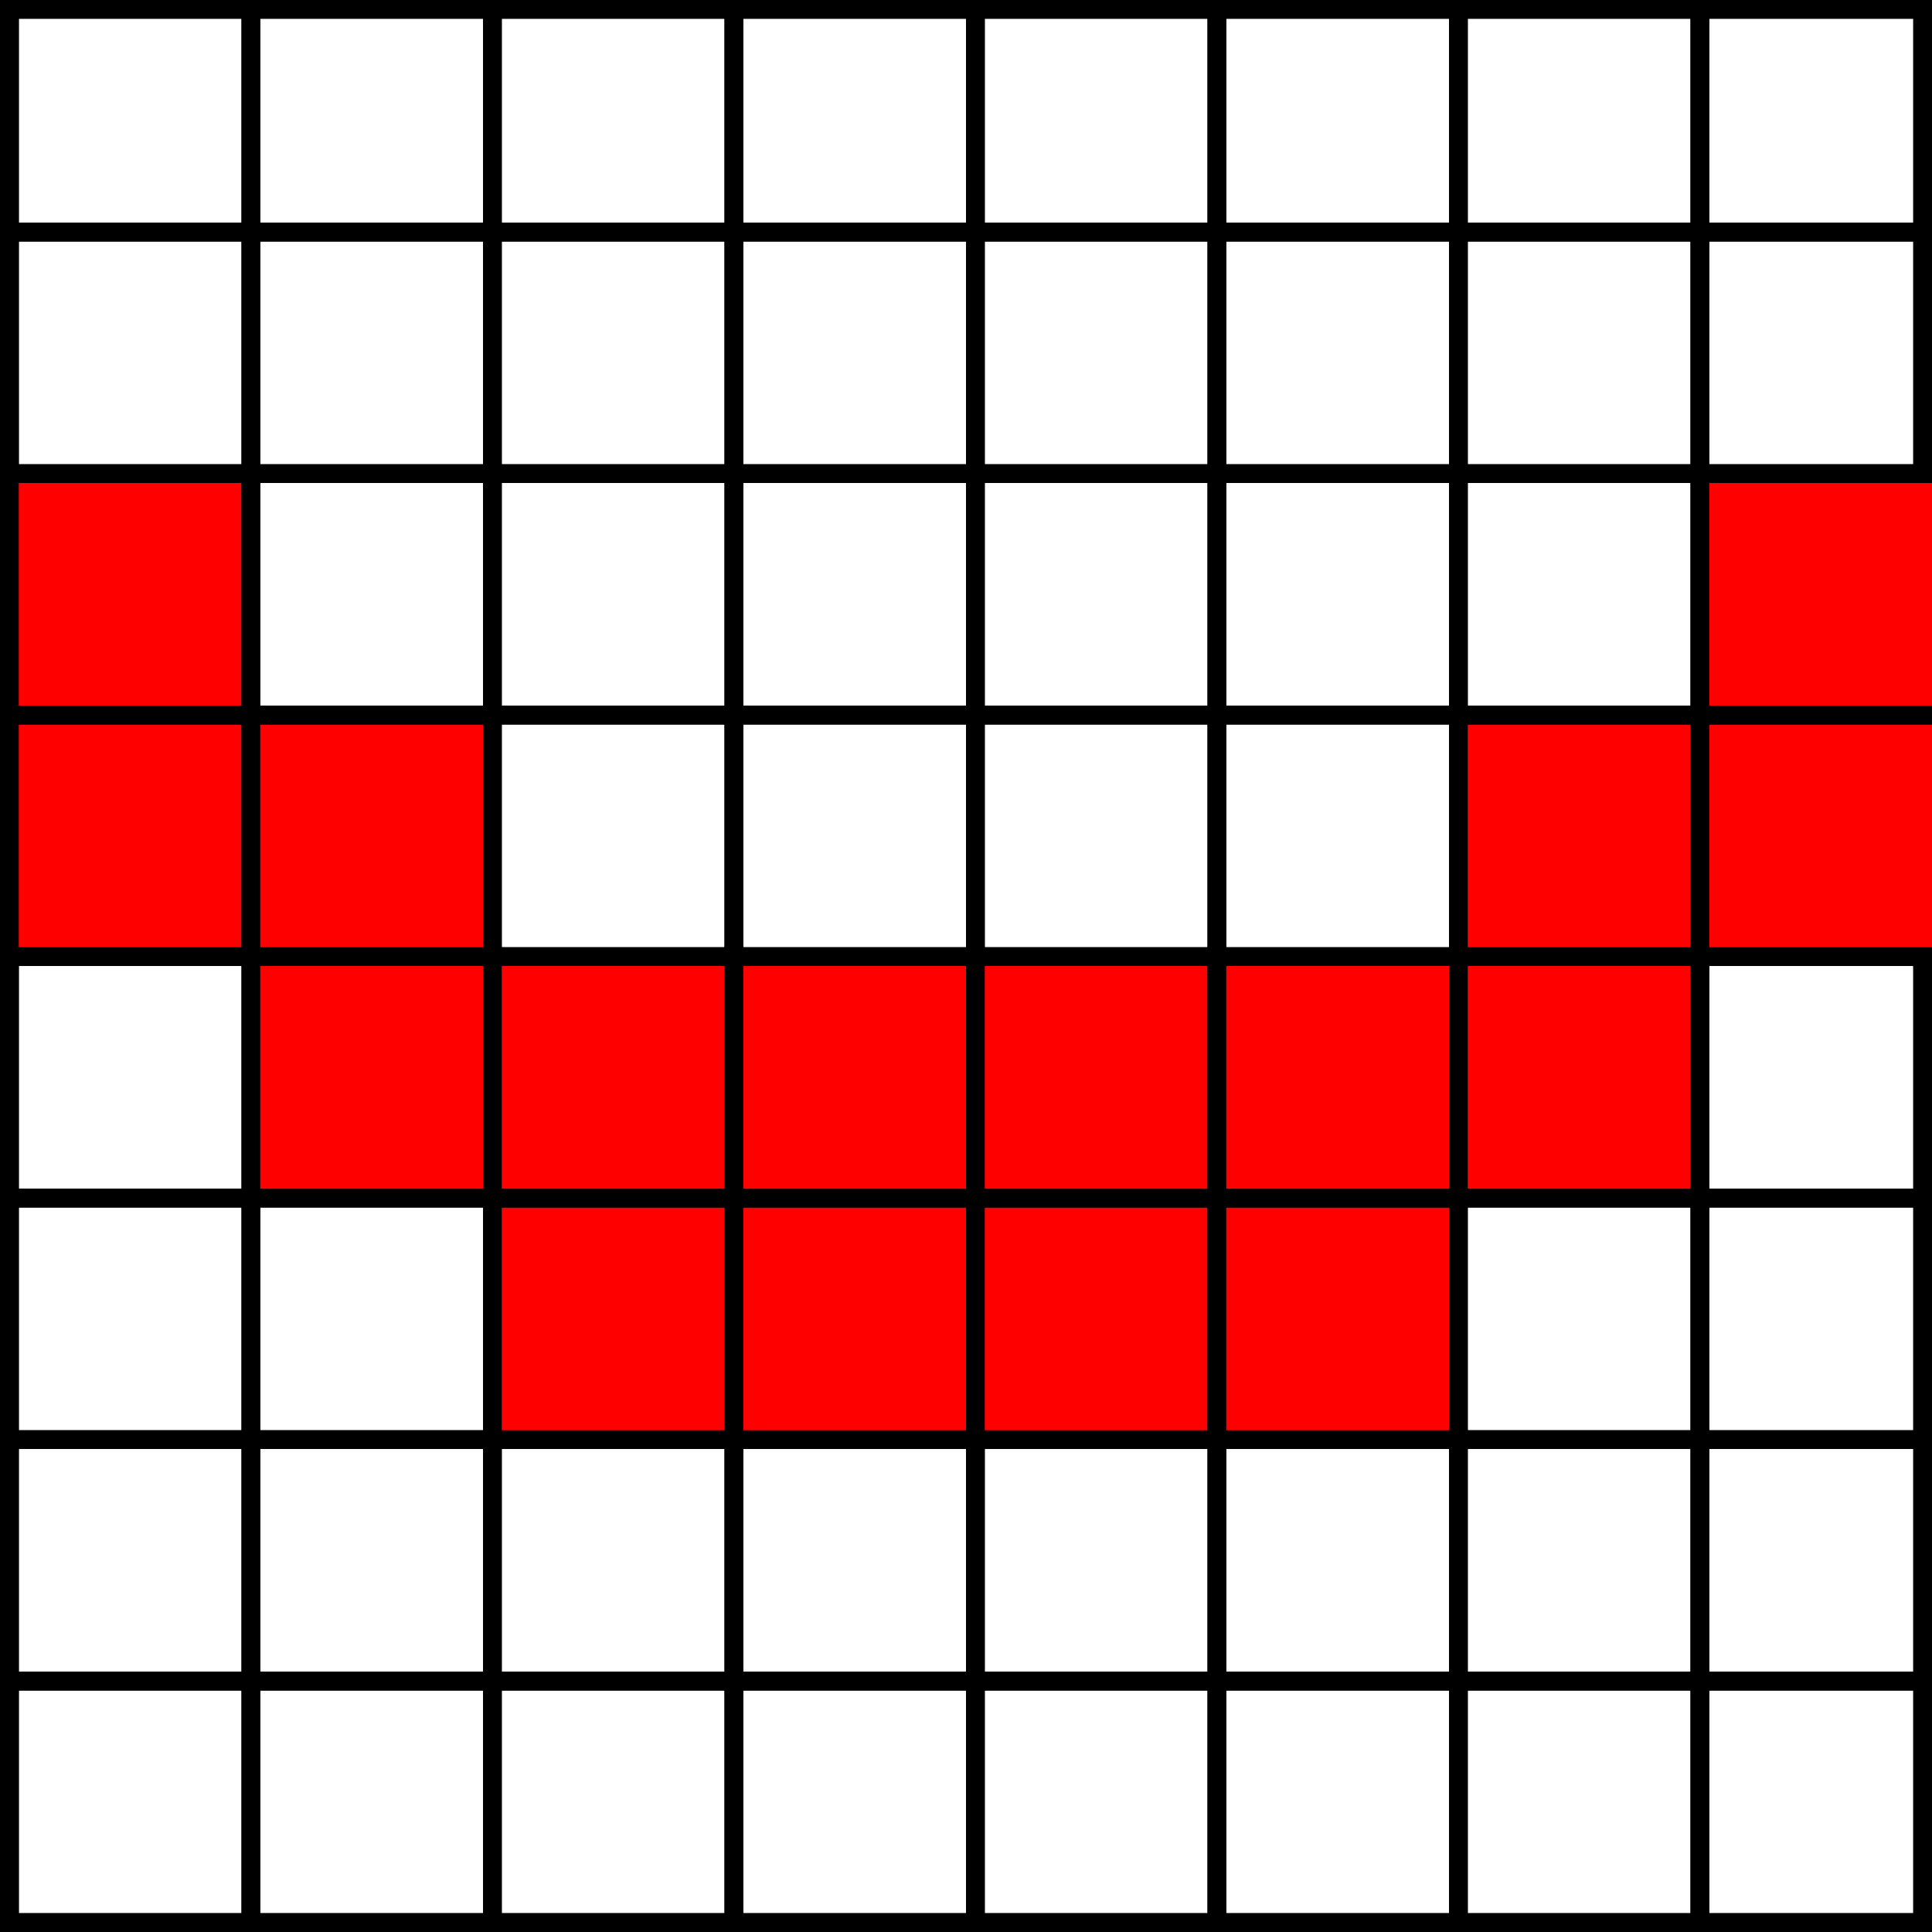 <?xml version="1.0" encoding="UTF-8" standalone="no"?>
<!-- Created with Inkscape (http://www.inkscape.org/) -->

<svg
   xmlns:dc="http://purl.org/dc/elements/1.1/"
   xmlns:cc="http://creativecommons.org/ns#"
   xmlns:rdf="http://www.w3.org/1999/02/22-rdf-syntax-ns#"
   xmlns:svg="http://www.w3.org/2000/svg"
   xmlns="http://www.w3.org/2000/svg"
   xmlns:sodipodi="http://sodipodi.sourceforge.net/DTD/sodipodi-0.dtd"
   xmlns:inkscape="http://www.inkscape.org/namespaces/inkscape"
   width="512"
   height="512"
   viewBox="0 0 512 512"
   id="svg2"
   version="1.1"
   inkscape:version="0.91 r13725"
   sodipodi:docname="ledmatrix_happy.svg"
   inkscape:export-filename="E:\Dropbox\DYOR\Facilino\src\facilino\icons\ledmatrix_angry.png"
   inkscape:export-xdpi="88.279999"
   inkscape:export-ydpi="88.279999">
  <defs
     id="defs4" />
  <sodipodi:namedview
     id="base"
     pagecolor="#ffffff"
     bordercolor="#666666"
     borderopacity="1.0"
     inkscape:pageopacity="0.0"
     inkscape:pageshadow="2"
     inkscape:zoom="1"
     inkscape:cx="406.6923"
     inkscape:cy="256"
     inkscape:document-units="px"
     inkscape:current-layer="layer1"
     showgrid="false"
     units="px"
     inkscape:window-width="1920"
     inkscape:window-height="1057"
     inkscape:window-x="-8"
     inkscape:window-y="-8"
     inkscape:window-maximized="1" />
  <g
     inkscape:label="Capa 1"
     inkscape:groupmode="layer"
     id="layer1"
     transform="translate(0,-540.362)">
    <rect
       style="fill:none;fill-opacity:1;stroke:#000000;stroke-width:10;stroke-linecap:round;stroke-linejoin:miter;stroke-miterlimit:4;stroke-dasharray:none;stroke-dashoffset:0;stroke-opacity:1"
       id="rect4136"
       width="512"
       height="512"
       x="0"
       y="540.362" />
    <rect
       style="fill:none;fill-opacity:1;stroke:#000000;stroke-width:4.971;stroke-linecap:round;stroke-linejoin:miter;stroke-miterlimit:4.1;stroke-dasharray:none;stroke-dashoffset:0;stroke-opacity:1"
       id="rect4464"
       width="64"
       height="64"
       x="2.486"
       y="985.877" />
    <rect
       style="fill:none;fill-opacity:1;stroke:#000000;stroke-width:4.971;stroke-linecap:round;stroke-linejoin:miter;stroke-miterlimit:4.1;stroke-dasharray:none;stroke-dashoffset:0;stroke-opacity:1"
       id="rect4464-3"
       width="64"
       height="64"
       x="66.485"
       y="985.877" />
    <rect
       style="fill:none;fill-opacity:1;stroke:#000000;stroke-width:4.971;stroke-linecap:round;stroke-linejoin:miter;stroke-miterlimit:4.1;stroke-dasharray:none;stroke-dashoffset:0;stroke-opacity:1"
       id="rect4464-0"
       width="64"
       height="64"
       x="130.486"
       y="985.877" />
    <rect
       style="fill:none;fill-opacity:1;stroke:#000000;stroke-width:4.971;stroke-linecap:round;stroke-linejoin:miter;stroke-miterlimit:4.1;stroke-dasharray:none;stroke-dashoffset:0;stroke-opacity:1"
       id="rect4464-3-6"
       width="64"
       height="64"
       x="194.486"
       y="985.877" />
    <rect
       style="fill:none;fill-opacity:1;stroke:#000000;stroke-width:4.971;stroke-linecap:round;stroke-linejoin:miter;stroke-miterlimit:4.1;stroke-dasharray:none;stroke-dashoffset:0;stroke-opacity:1"
       id="rect4464-37"
       width="64"
       height="64"
       x="258.486"
       y="985.877" />
    <rect
       style="fill:none;fill-opacity:1;stroke:#000000;stroke-width:4.971;stroke-linecap:round;stroke-linejoin:miter;stroke-miterlimit:4.1;stroke-dasharray:none;stroke-dashoffset:0;stroke-opacity:1"
       id="rect4464-3-9"
       width="64"
       height="64"
       x="322.486"
       y="985.877" />
    <rect
       style="fill:none;fill-opacity:1;stroke:#000000;stroke-width:4.971;stroke-linecap:round;stroke-linejoin:miter;stroke-miterlimit:4.1;stroke-dasharray:none;stroke-dashoffset:0;stroke-opacity:1"
       id="rect4464-0-9"
       width="64"
       height="64"
       x="386.486"
       y="985.877" />
    <rect
       style="fill:none;fill-opacity:1;stroke:#000000;stroke-width:4.971;stroke-linecap:round;stroke-linejoin:miter;stroke-miterlimit:4.1;stroke-dasharray:none;stroke-dashoffset:0;stroke-opacity:1"
       id="rect4464-3-6-8"
       width="64"
       height="64"
       x="450.486"
       y="985.877" />
    <rect
       style="fill:none;fill-opacity:1;stroke:#000000;stroke-width:4.971;stroke-linecap:round;stroke-linejoin:miter;stroke-miterlimit:4.1;stroke-dasharray:none;stroke-dashoffset:0;stroke-opacity:1"
       id="rect4464-39"
       width="64"
       height="64"
       x="2.486"
       y="921.877" />
    <rect
       style="fill:none;fill-opacity:1;stroke:#000000;stroke-width:4.971;stroke-linecap:round;stroke-linejoin:miter;stroke-miterlimit:4.1;stroke-dasharray:none;stroke-dashoffset:0;stroke-opacity:1"
       id="rect4464-3-1"
       width="64"
       height="64"
       x="66.485"
       y="921.877" />
    <rect
       style="fill:none;fill-opacity:1;stroke:#000000;stroke-width:4.971;stroke-linecap:round;stroke-linejoin:miter;stroke-miterlimit:4.1;stroke-dasharray:none;stroke-dashoffset:0;stroke-opacity:1"
       id="rect4464-0-6"
       width="64"
       height="64"
       x="130.486"
       y="921.877" />
    <rect
       style="fill:none;fill-opacity:1;stroke:#000000;stroke-width:4.971;stroke-linecap:round;stroke-linejoin:miter;stroke-miterlimit:4.1;stroke-dasharray:none;stroke-dashoffset:0;stroke-opacity:1"
       id="rect4464-3-6-6"
       width="64"
       height="64"
       x="194.486"
       y="921.877" />
    <rect
       style="fill:none;fill-opacity:1;stroke:#000000;stroke-width:4.971;stroke-linecap:round;stroke-linejoin:miter;stroke-miterlimit:4.1;stroke-dasharray:none;stroke-dashoffset:0;stroke-opacity:1"
       id="rect4464-37-8"
       width="64"
       height="64"
       x="258.486"
       y="921.877" />
    <rect
       style="fill:none;fill-opacity:1;stroke:#000000;stroke-width:4.971;stroke-linecap:round;stroke-linejoin:miter;stroke-miterlimit:4.1;stroke-dasharray:none;stroke-dashoffset:0;stroke-opacity:1"
       id="rect4464-3-9-2"
       width="64"
       height="64"
       x="322.486"
       y="921.877" />
    <rect
       style="fill:none;fill-opacity:1;stroke:#000000;stroke-width:4.971;stroke-linecap:round;stroke-linejoin:miter;stroke-miterlimit:4.1;stroke-dasharray:none;stroke-dashoffset:0;stroke-opacity:1"
       id="rect4464-0-9-2"
       width="64"
       height="64"
       x="386.485"
       y="921.877" />
    <rect
       style="fill:none;fill-opacity:1;stroke:#000000;stroke-width:4.971;stroke-linecap:round;stroke-linejoin:miter;stroke-miterlimit:4.1;stroke-dasharray:none;stroke-dashoffset:0;stroke-opacity:1"
       id="rect4464-3-6-8-4"
       width="64"
       height="64"
       x="450.485"
       y="921.877" />
    <rect
       style="fill:none;fill-opacity:1;stroke:#000000;stroke-width:4.971;stroke-linecap:round;stroke-linejoin:miter;stroke-miterlimit:4.1;stroke-dasharray:none;stroke-dashoffset:0;stroke-opacity:1"
       id="rect4464-5"
       width="64"
       height="64"
       x="2.486"
       y="857.877" />
    <rect
       style="fill:none;fill-opacity:1;stroke:#000000;stroke-width:4.971;stroke-linecap:round;stroke-linejoin:miter;stroke-miterlimit:4.1;stroke-dasharray:none;stroke-dashoffset:0;stroke-opacity:1"
       id="rect4464-3-7"
       width="64"
       height="64"
       x="66.485"
       y="857.877" />
    <rect
       style="fill:#ff0000;fill-opacity:1;stroke:#000000;stroke-width:4.971;stroke-linecap:round;stroke-linejoin:miter;stroke-miterlimit:4.1;stroke-dasharray:none;stroke-dashoffset:0;stroke-opacity:1"
       id="rect4464-0-64"
       width="64"
       height="64"
       x="130.486"
       y="857.877" />
    <rect
       style="fill:#ff0000;fill-opacity:1;stroke:#000000;stroke-width:4.971;stroke-linecap:round;stroke-linejoin:miter;stroke-miterlimit:4.1;stroke-dasharray:none;stroke-dashoffset:0;stroke-opacity:1"
       id="rect4464-3-6-3"
       width="64"
       height="64"
       x="194.486"
       y="857.877" />
    <rect
       style="fill:#ff0000;fill-opacity:1;stroke:#000000;stroke-width:4.971;stroke-linecap:round;stroke-linejoin:miter;stroke-miterlimit:4.1;stroke-dasharray:none;stroke-dashoffset:0;stroke-opacity:1"
       id="rect4464-37-3"
       width="64"
       height="64"
       x="258.486"
       y="857.877" />
    <rect
       style="fill:#ff0000;fill-opacity:1;stroke:#000000;stroke-width:4.971;stroke-linecap:round;stroke-linejoin:miter;stroke-miterlimit:4.1;stroke-dasharray:none;stroke-dashoffset:0;stroke-opacity:1"
       id="rect4464-3-9-9"
       width="64"
       height="64"
       x="322.486"
       y="857.877" />
    <rect
       style="fill:none;fill-opacity:1;stroke:#000000;stroke-width:4.971;stroke-linecap:round;stroke-linejoin:miter;stroke-miterlimit:4.1;stroke-dasharray:none;stroke-dashoffset:0;stroke-opacity:1"
       id="rect4464-0-9-8"
       width="64"
       height="64"
       x="386.486"
       y="857.877" />
    <rect
       style="fill:none;fill-opacity:1;stroke:#000000;stroke-width:4.971;stroke-linecap:round;stroke-linejoin:miter;stroke-miterlimit:4.1;stroke-dasharray:none;stroke-dashoffset:0;stroke-opacity:1"
       id="rect4464-3-6-8-0"
       width="64"
       height="64"
       x="450.486"
       y="857.877" />
    <rect
       style="fill:none;fill-opacity:1;stroke:#000000;stroke-width:4.971;stroke-linecap:round;stroke-linejoin:miter;stroke-miterlimit:4.1;stroke-dasharray:none;stroke-dashoffset:0;stroke-opacity:1"
       id="rect4464-39-0"
       width="64"
       height="64"
       x="2.486"
       y="793.877" />
    <rect
       style="fill:#ff0000;fill-opacity:1;stroke:#000000;stroke-width:4.971;stroke-linecap:round;stroke-linejoin:miter;stroke-miterlimit:4.1;stroke-dasharray:none;stroke-dashoffset:0;stroke-opacity:1"
       id="rect4464-3-1-0"
       width="64"
       height="64"
       x="66.485"
       y="793.877" />
    <rect
       style="fill:#ff0000;fill-opacity:1;stroke:#000000;stroke-width:4.971;stroke-linecap:round;stroke-linejoin:miter;stroke-miterlimit:4.1;stroke-dasharray:none;stroke-dashoffset:0;stroke-opacity:1"
       id="rect4464-0-6-6"
       width="64"
       height="64"
       x="130.486"
       y="793.877" />
    <rect
       style="fill:#ff0000;fill-opacity:1;stroke:#000000;stroke-width:4.971;stroke-linecap:round;stroke-linejoin:miter;stroke-miterlimit:4.1;stroke-dasharray:none;stroke-dashoffset:0;stroke-opacity:1"
       id="rect4464-3-6-6-1"
       width="64"
       height="64"
       x="194.486"
       y="793.877" />
    <rect
       style="fill:#ff0000;fill-opacity:1;stroke:#000000;stroke-width:4.971;stroke-linecap:round;stroke-linejoin:miter;stroke-miterlimit:4.1;stroke-dasharray:none;stroke-dashoffset:0;stroke-opacity:1"
       id="rect4464-37-8-0"
       width="64"
       height="64"
       x="258.486"
       y="793.877" />
    <rect
       style="fill:#ff0000;fill-opacity:1;stroke:#000000;stroke-width:4.971;stroke-linecap:round;stroke-linejoin:miter;stroke-miterlimit:4.1;stroke-dasharray:none;stroke-dashoffset:0;stroke-opacity:1"
       id="rect4464-3-9-2-2"
       width="64"
       height="64"
       x="322.486"
       y="793.877" />
    <rect
       style="fill:#ff0000;fill-opacity:1;stroke:#000000;stroke-width:4.971;stroke-linecap:round;stroke-linejoin:miter;stroke-miterlimit:4.1;stroke-dasharray:none;stroke-dashoffset:0;stroke-opacity:1"
       id="rect4464-0-9-2-4"
       width="64"
       height="64"
       x="386.486"
       y="793.877" />
    <rect
       style="fill:none;fill-opacity:1;stroke:#000000;stroke-width:4.971;stroke-linecap:round;stroke-linejoin:miter;stroke-miterlimit:4.1;stroke-dasharray:none;stroke-dashoffset:0;stroke-opacity:1"
       id="rect4464-3-6-8-4-0"
       width="64"
       height="64"
       x="450.486"
       y="793.877" />
    <rect
       style="fill:#ff0000;fill-opacity:1;stroke:#000000;stroke-width:4.971;stroke-linecap:round;stroke-linejoin:miter;stroke-miterlimit:4.1;stroke-dasharray:none;stroke-dashoffset:0;stroke-opacity:1"
       id="rect4464-2"
       width="64"
       height="64"
       x="2.486"
       y="729.877" />
    <rect
       style="fill:#ff0000;fill-opacity:1;stroke:#000000;stroke-width:4.971;stroke-linecap:round;stroke-linejoin:miter;stroke-miterlimit:4.1;stroke-dasharray:none;stroke-dashoffset:0;stroke-opacity:1"
       id="rect4464-3-0"
       width="64"
       height="64"
       x="66.485"
       y="729.877" />
    <rect
       style="fill:none;fill-opacity:1;stroke:#000000;stroke-width:4.971;stroke-linecap:round;stroke-linejoin:miter;stroke-miterlimit:4.1;stroke-dasharray:none;stroke-dashoffset:0;stroke-opacity:1"
       id="rect4464-0-3"
       width="64"
       height="64"
       x="130.486"
       y="729.877" />
    <rect
       style="fill:none;fill-opacity:1;stroke:#000000;stroke-width:4.971;stroke-linecap:round;stroke-linejoin:miter;stroke-miterlimit:4.1;stroke-dasharray:none;stroke-dashoffset:0;stroke-opacity:1"
       id="rect4464-3-6-7"
       width="64"
       height="64"
       x="194.486"
       y="729.877" />
    <rect
       style="fill:none;fill-opacity:1;stroke:#000000;stroke-width:4.971;stroke-linecap:round;stroke-linejoin:miter;stroke-miterlimit:4.1;stroke-dasharray:none;stroke-dashoffset:0;stroke-opacity:1"
       id="rect4464-37-87"
       width="64"
       height="64"
       x="258.486"
       y="729.877" />
    <rect
       style="fill:none;fill-opacity:1;stroke:#000000;stroke-width:4.971;stroke-linecap:round;stroke-linejoin:miter;stroke-miterlimit:4.1;stroke-dasharray:none;stroke-dashoffset:0;stroke-opacity:1"
       id="rect4464-3-9-8"
       width="64"
       height="64"
       x="322.486"
       y="729.877" />
    <rect
       style="fill:#ff0000;fill-opacity:1;stroke:#000000;stroke-width:4.971;stroke-linecap:round;stroke-linejoin:miter;stroke-miterlimit:4.1;stroke-dasharray:none;stroke-dashoffset:0;stroke-opacity:1"
       id="rect4464-0-9-0"
       width="64"
       height="64"
       x="386.486"
       y="729.877" />
    <rect
       style="fill:#ff0000;fill-opacity:1;stroke:#000000;stroke-width:4.971;stroke-linecap:round;stroke-linejoin:miter;stroke-miterlimit:4.1;stroke-dasharray:none;stroke-dashoffset:0;stroke-opacity:1"
       id="rect4464-3-6-8-9"
       width="64"
       height="64"
       x="450.486"
       y="729.877" />
    <rect
       style="fill:#ff0000;fill-opacity:1;stroke:#000000;stroke-width:4.971;stroke-linecap:round;stroke-linejoin:miter;stroke-miterlimit:4.1;stroke-dasharray:none;stroke-dashoffset:0;stroke-opacity:1"
       id="rect4464-39-04"
       width="64"
       height="64"
       x="2.486"
       y="665.877" />
    <rect
       style="fill:none;fill-opacity:1;stroke:#000000;stroke-width:4.971;stroke-linecap:round;stroke-linejoin:miter;stroke-miterlimit:4.1;stroke-dasharray:none;stroke-dashoffset:0;stroke-opacity:1"
       id="rect4464-3-1-3"
       width="64"
       height="64"
       x="66.485"
       y="665.877" />
    <rect
       style="fill:none;fill-opacity:1;stroke:#000000;stroke-width:4.971;stroke-linecap:round;stroke-linejoin:miter;stroke-miterlimit:4.1;stroke-dasharray:none;stroke-dashoffset:0;stroke-opacity:1"
       id="rect4464-0-6-8"
       width="64"
       height="64"
       x="130.486"
       y="665.877" />
    <rect
       style="fill:none;fill-opacity:1;stroke:#000000;stroke-width:4.971;stroke-linecap:round;stroke-linejoin:miter;stroke-miterlimit:4.1;stroke-dasharray:none;stroke-dashoffset:0;stroke-opacity:1"
       id="rect4464-3-6-6-9"
       width="64"
       height="64"
       x="194.486"
       y="665.877" />
    <rect
       style="fill:none;fill-opacity:1;stroke:#000000;stroke-width:4.971;stroke-linecap:round;stroke-linejoin:miter;stroke-miterlimit:4.1;stroke-dasharray:none;stroke-dashoffset:0;stroke-opacity:1"
       id="rect4464-37-8-2"
       width="64"
       height="64"
       x="258.486"
       y="665.877" />
    <rect
       style="fill:none;fill-opacity:1;stroke:#000000;stroke-width:4.971;stroke-linecap:round;stroke-linejoin:miter;stroke-miterlimit:4.1;stroke-dasharray:none;stroke-dashoffset:0;stroke-opacity:1"
       id="rect4464-3-9-2-6"
       width="64"
       height="64"
       x="322.486"
       y="665.877" />
    <rect
       style="fill:none;fill-opacity:1;stroke:#000000;stroke-width:4.971;stroke-linecap:round;stroke-linejoin:miter;stroke-miterlimit:4.1;stroke-dasharray:none;stroke-dashoffset:0;stroke-opacity:1"
       id="rect4464-0-9-2-8"
       width="64"
       height="64"
       x="386.486"
       y="665.877" />
    <rect
       style="fill:#ff0000;fill-opacity:1;stroke:#000000;stroke-width:4.971;stroke-linecap:round;stroke-linejoin:miter;stroke-miterlimit:4.1;stroke-dasharray:none;stroke-dashoffset:0;stroke-opacity:1"
       id="rect4464-3-6-8-4-00"
       width="64"
       height="64"
       x="450.486"
       y="665.877" />
    <rect
       style="fill:none;fill-opacity:1;stroke:#000000;stroke-width:4.971;stroke-linecap:round;stroke-linejoin:miter;stroke-miterlimit:4.1;stroke-dasharray:none;stroke-dashoffset:0;stroke-opacity:1"
       id="rect4464-5-6"
       width="64"
       height="64"
       x="2.486"
       y="601.877" />
    <rect
       style="fill:none;fill-opacity:1;stroke:#000000;stroke-width:4.971;stroke-linecap:round;stroke-linejoin:miter;stroke-miterlimit:4.1;stroke-dasharray:none;stroke-dashoffset:0;stroke-opacity:1"
       id="rect4464-3-7-5"
       width="64"
       height="64"
       x="66.485"
       y="601.877" />
    <rect
       style="fill:none;fill-opacity:1;stroke:#000000;stroke-width:4.971;stroke-linecap:round;stroke-linejoin:miter;stroke-miterlimit:4.1;stroke-dasharray:none;stroke-dashoffset:0;stroke-opacity:1"
       id="rect4464-0-64-7"
       width="64"
       height="64"
       x="130.486"
       y="601.877" />
    <rect
       style="fill:none;fill-opacity:1;stroke:#000000;stroke-width:4.971;stroke-linecap:round;stroke-linejoin:miter;stroke-miterlimit:4.1;stroke-dasharray:none;stroke-dashoffset:0;stroke-opacity:1"
       id="rect4464-3-6-3-1"
       width="64"
       height="64"
       x="194.486"
       y="601.877" />
    <rect
       style="fill:none;fill-opacity:1;stroke:#000000;stroke-width:4.971;stroke-linecap:round;stroke-linejoin:miter;stroke-miterlimit:4.1;stroke-dasharray:none;stroke-dashoffset:0;stroke-opacity:1"
       id="rect4464-37-3-8"
       width="64"
       height="64"
       x="258.486"
       y="601.877" />
    <rect
       style="fill:none;fill-opacity:1;stroke:#000000;stroke-width:4.971;stroke-linecap:round;stroke-linejoin:miter;stroke-miterlimit:4.1;stroke-dasharray:none;stroke-dashoffset:0;stroke-opacity:1"
       id="rect4464-3-9-9-2"
       width="64"
       height="64"
       x="322.486"
       y="601.877" />
    <rect
       style="fill:none;fill-opacity:1;stroke:#000000;stroke-width:4.971;stroke-linecap:round;stroke-linejoin:miter;stroke-miterlimit:4.1;stroke-dasharray:none;stroke-dashoffset:0;stroke-opacity:1"
       id="rect4464-0-9-8-9"
       width="64"
       height="64"
       x="386.486"
       y="601.877" />
    <rect
       style="fill:none;fill-opacity:1;stroke:#000000;stroke-width:4.971;stroke-linecap:round;stroke-linejoin:miter;stroke-miterlimit:4.1;stroke-dasharray:none;stroke-dashoffset:0;stroke-opacity:1"
       id="rect4464-3-6-8-0-4"
       width="64"
       height="64"
       x="450.486"
       y="601.877" />
    <rect
       style="fill:none;fill-opacity:1;stroke:#000000;stroke-width:4.971;stroke-linecap:round;stroke-linejoin:miter;stroke-miterlimit:4.1;stroke-dasharray:none;stroke-dashoffset:0;stroke-opacity:1"
       id="rect4464-39-0-4"
       width="64"
       height="64"
       x="2.486"
       y="537.877" />
    <rect
       style="fill:none;fill-opacity:1;stroke:#000000;stroke-width:4.971;stroke-linecap:round;stroke-linejoin:miter;stroke-miterlimit:4.1;stroke-dasharray:none;stroke-dashoffset:0;stroke-opacity:1"
       id="rect4464-3-1-0-5"
       width="64"
       height="64"
       x="66.485"
       y="537.877" />
    <rect
       style="fill:none;fill-opacity:1;stroke:#000000;stroke-width:4.971;stroke-linecap:round;stroke-linejoin:miter;stroke-miterlimit:4.1;stroke-dasharray:none;stroke-dashoffset:0;stroke-opacity:1"
       id="rect4464-0-6-6-7"
       width="64"
       height="64"
       x="130.486"
       y="537.877" />
    <rect
       style="fill:none;fill-opacity:1;stroke:#000000;stroke-width:4.971;stroke-linecap:round;stroke-linejoin:miter;stroke-miterlimit:4.1;stroke-dasharray:none;stroke-dashoffset:0;stroke-opacity:1"
       id="rect4464-3-6-6-1-3"
       width="64"
       height="64"
       x="194.486"
       y="537.877" />
    <rect
       style="fill:none;fill-opacity:1;stroke:#000000;stroke-width:4.971;stroke-linecap:round;stroke-linejoin:miter;stroke-miterlimit:4.1;stroke-dasharray:none;stroke-dashoffset:0;stroke-opacity:1"
       id="rect4464-37-8-0-6"
       width="64"
       height="64"
       x="258.486"
       y="537.877" />
    <rect
       style="fill:none;fill-opacity:1;stroke:#000000;stroke-width:4.971;stroke-linecap:round;stroke-linejoin:miter;stroke-miterlimit:4.1;stroke-dasharray:none;stroke-dashoffset:0;stroke-opacity:1"
       id="rect4464-3-9-2-2-0"
       width="64"
       height="64"
       x="322.486"
       y="537.877" />
    <rect
       style="fill:none;fill-opacity:1;stroke:#000000;stroke-width:4.971;stroke-linecap:round;stroke-linejoin:miter;stroke-miterlimit:4.1;stroke-dasharray:none;stroke-dashoffset:0;stroke-opacity:1"
       id="rect4464-0-9-2-4-3"
       width="64"
       height="64"
       x="386.486"
       y="537.877" />
    <rect
       style="fill:none;fill-opacity:1;stroke:#000000;stroke-width:4.971;stroke-linecap:round;stroke-linejoin:miter;stroke-miterlimit:4.1;stroke-dasharray:none;stroke-dashoffset:0;stroke-opacity:1"
       id="rect4464-3-6-8-4-0-1"
       width="64"
       height="64"
       x="450.486"
       y="537.877" />
  </g>
</svg>
